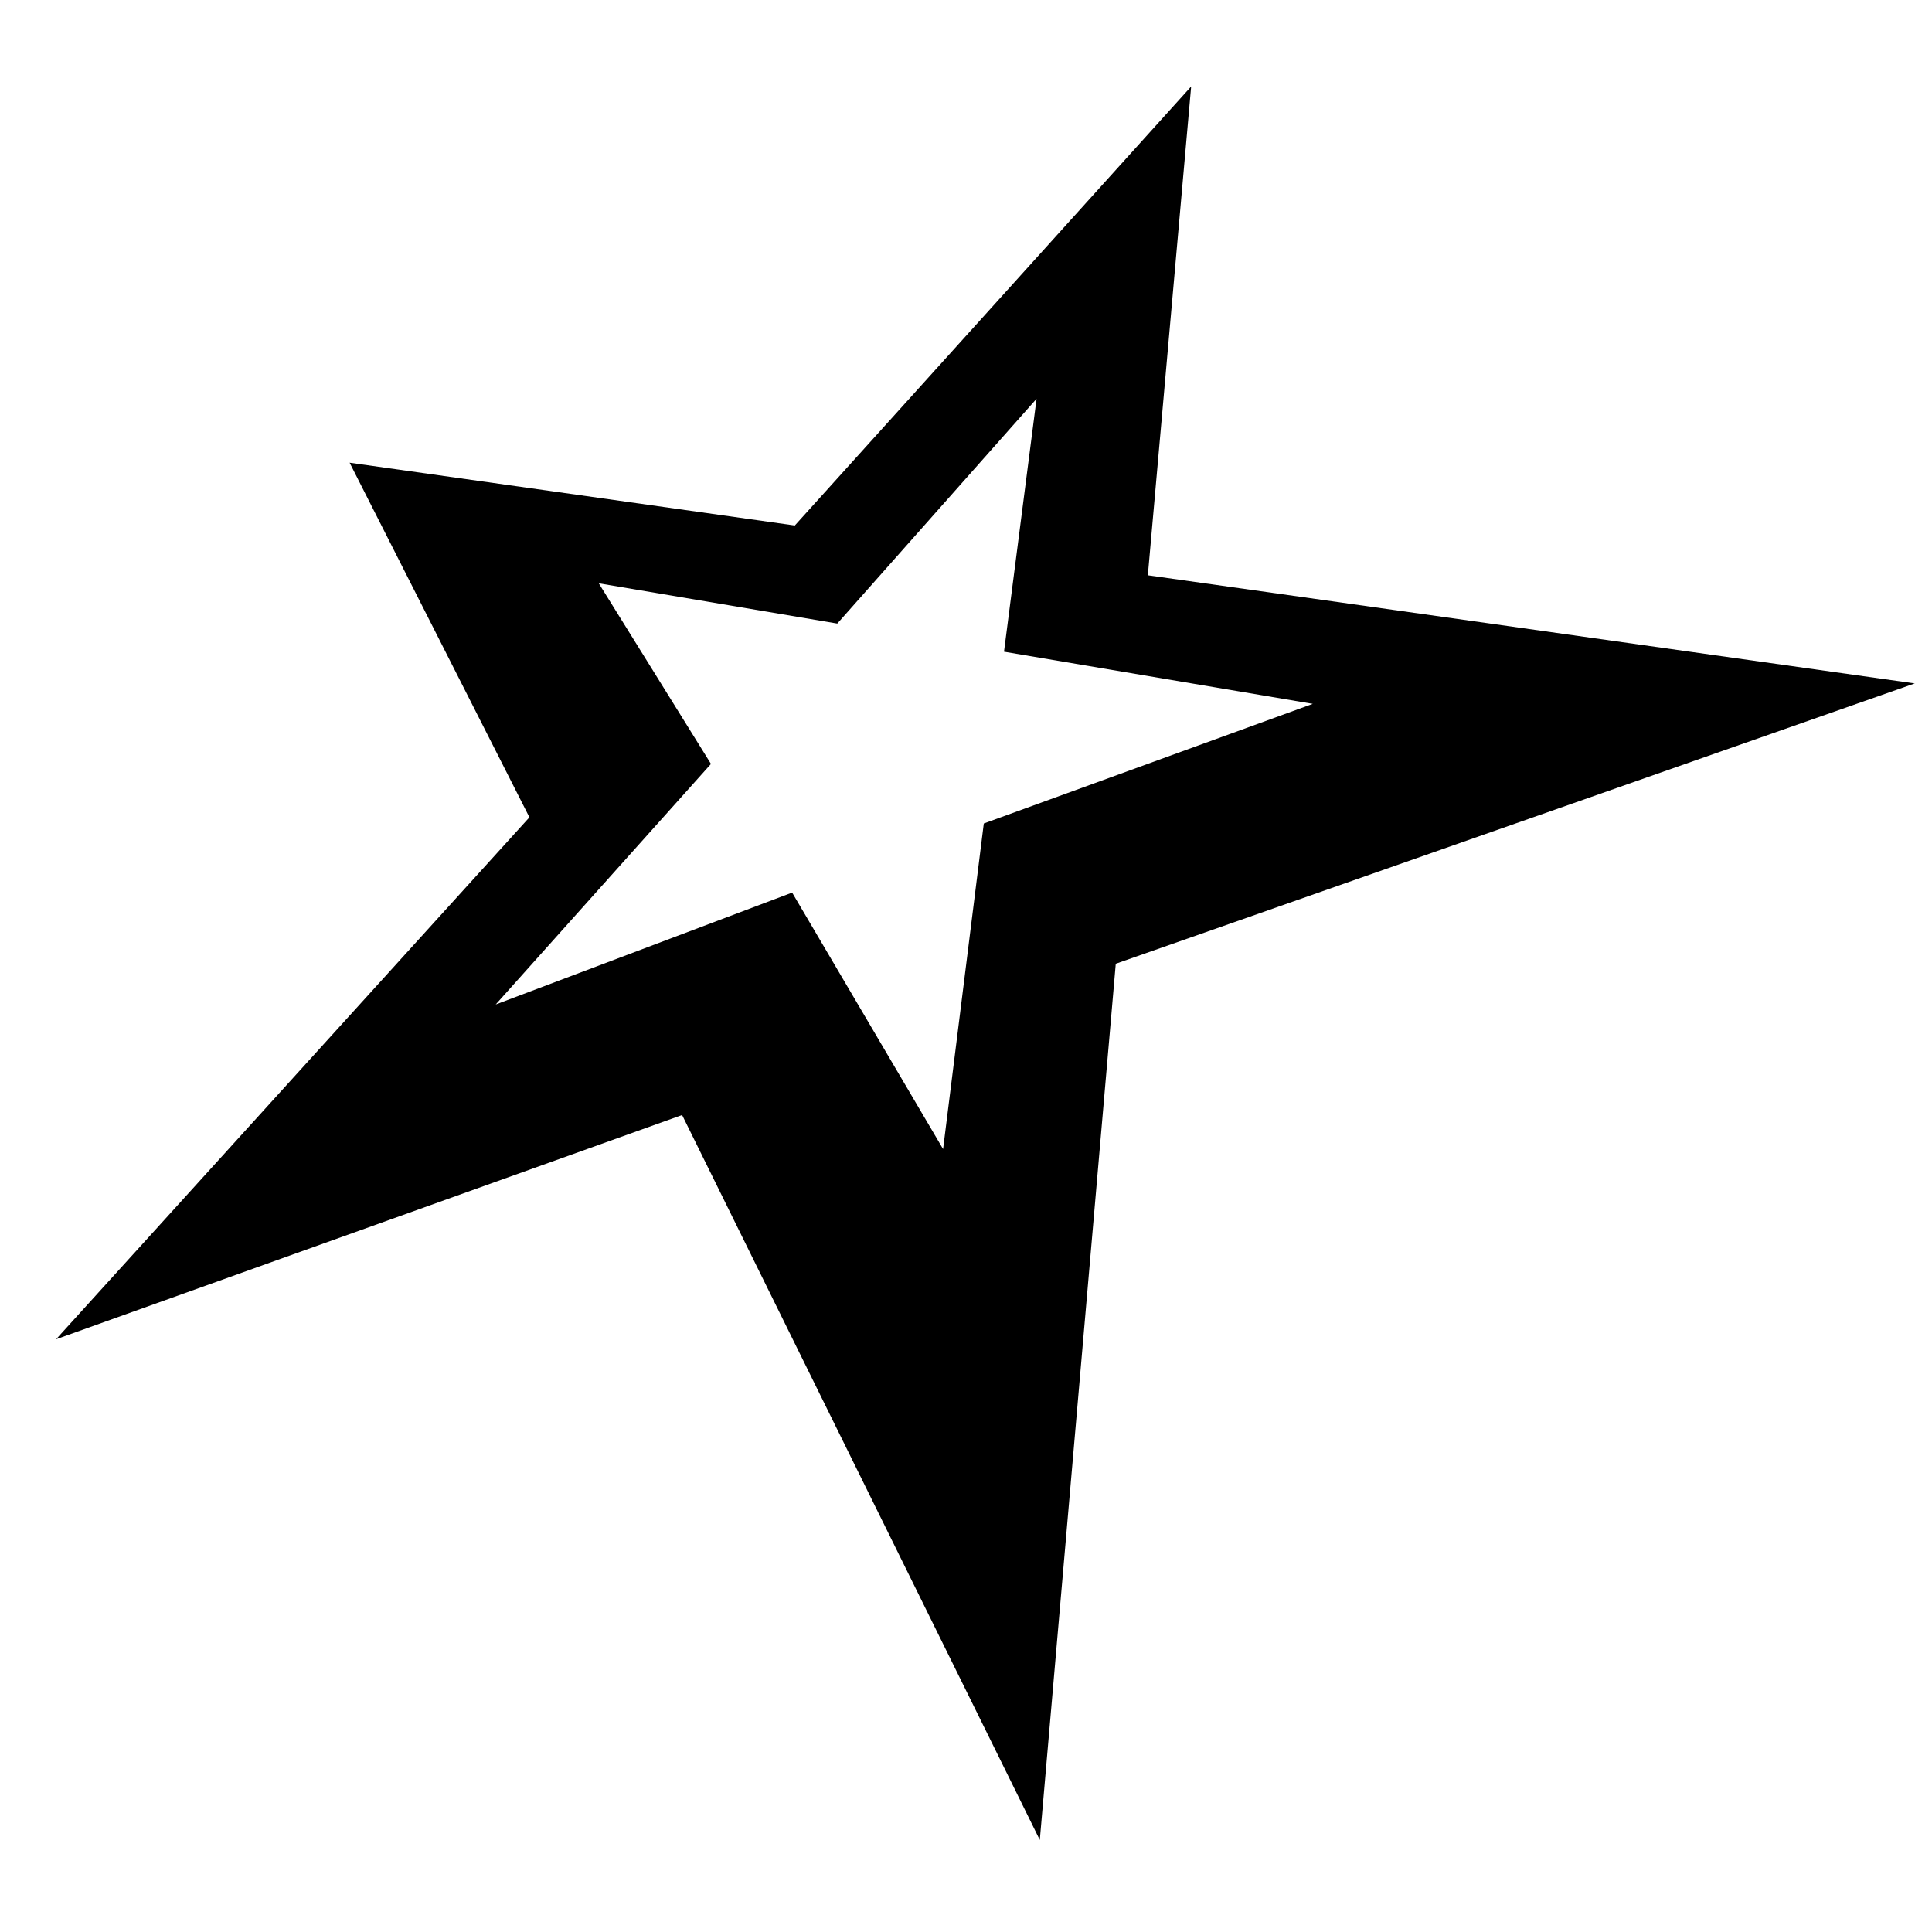 <svg xmlns="http://www.w3.org/2000/svg" xmlns:xlink="http://www.w3.org/1999/xlink" version="1.1" x="0px" y="0px" viewBox="0 0 100 100" enable-background="new 0 0 100 100" xml:space="preserve"><path d="M25.657,51.992L36.8,39.541l-5.808-9.35l12.346,2.084l10.314-11.634l-1.685,13.091l15.982,2.699l-17.028,6.193  l-2.107,16.851l-7.813-13.274L25.657,51.992 M61.654,4.476L41.14,27.199l-23.044-3.25l9.307,18.355L2.901,69.32l32.405-11.607  l18.514,37.523l3.932-45.353l41.356-14.509l-39.696-5.598L61.654,4.476"/></svg>
